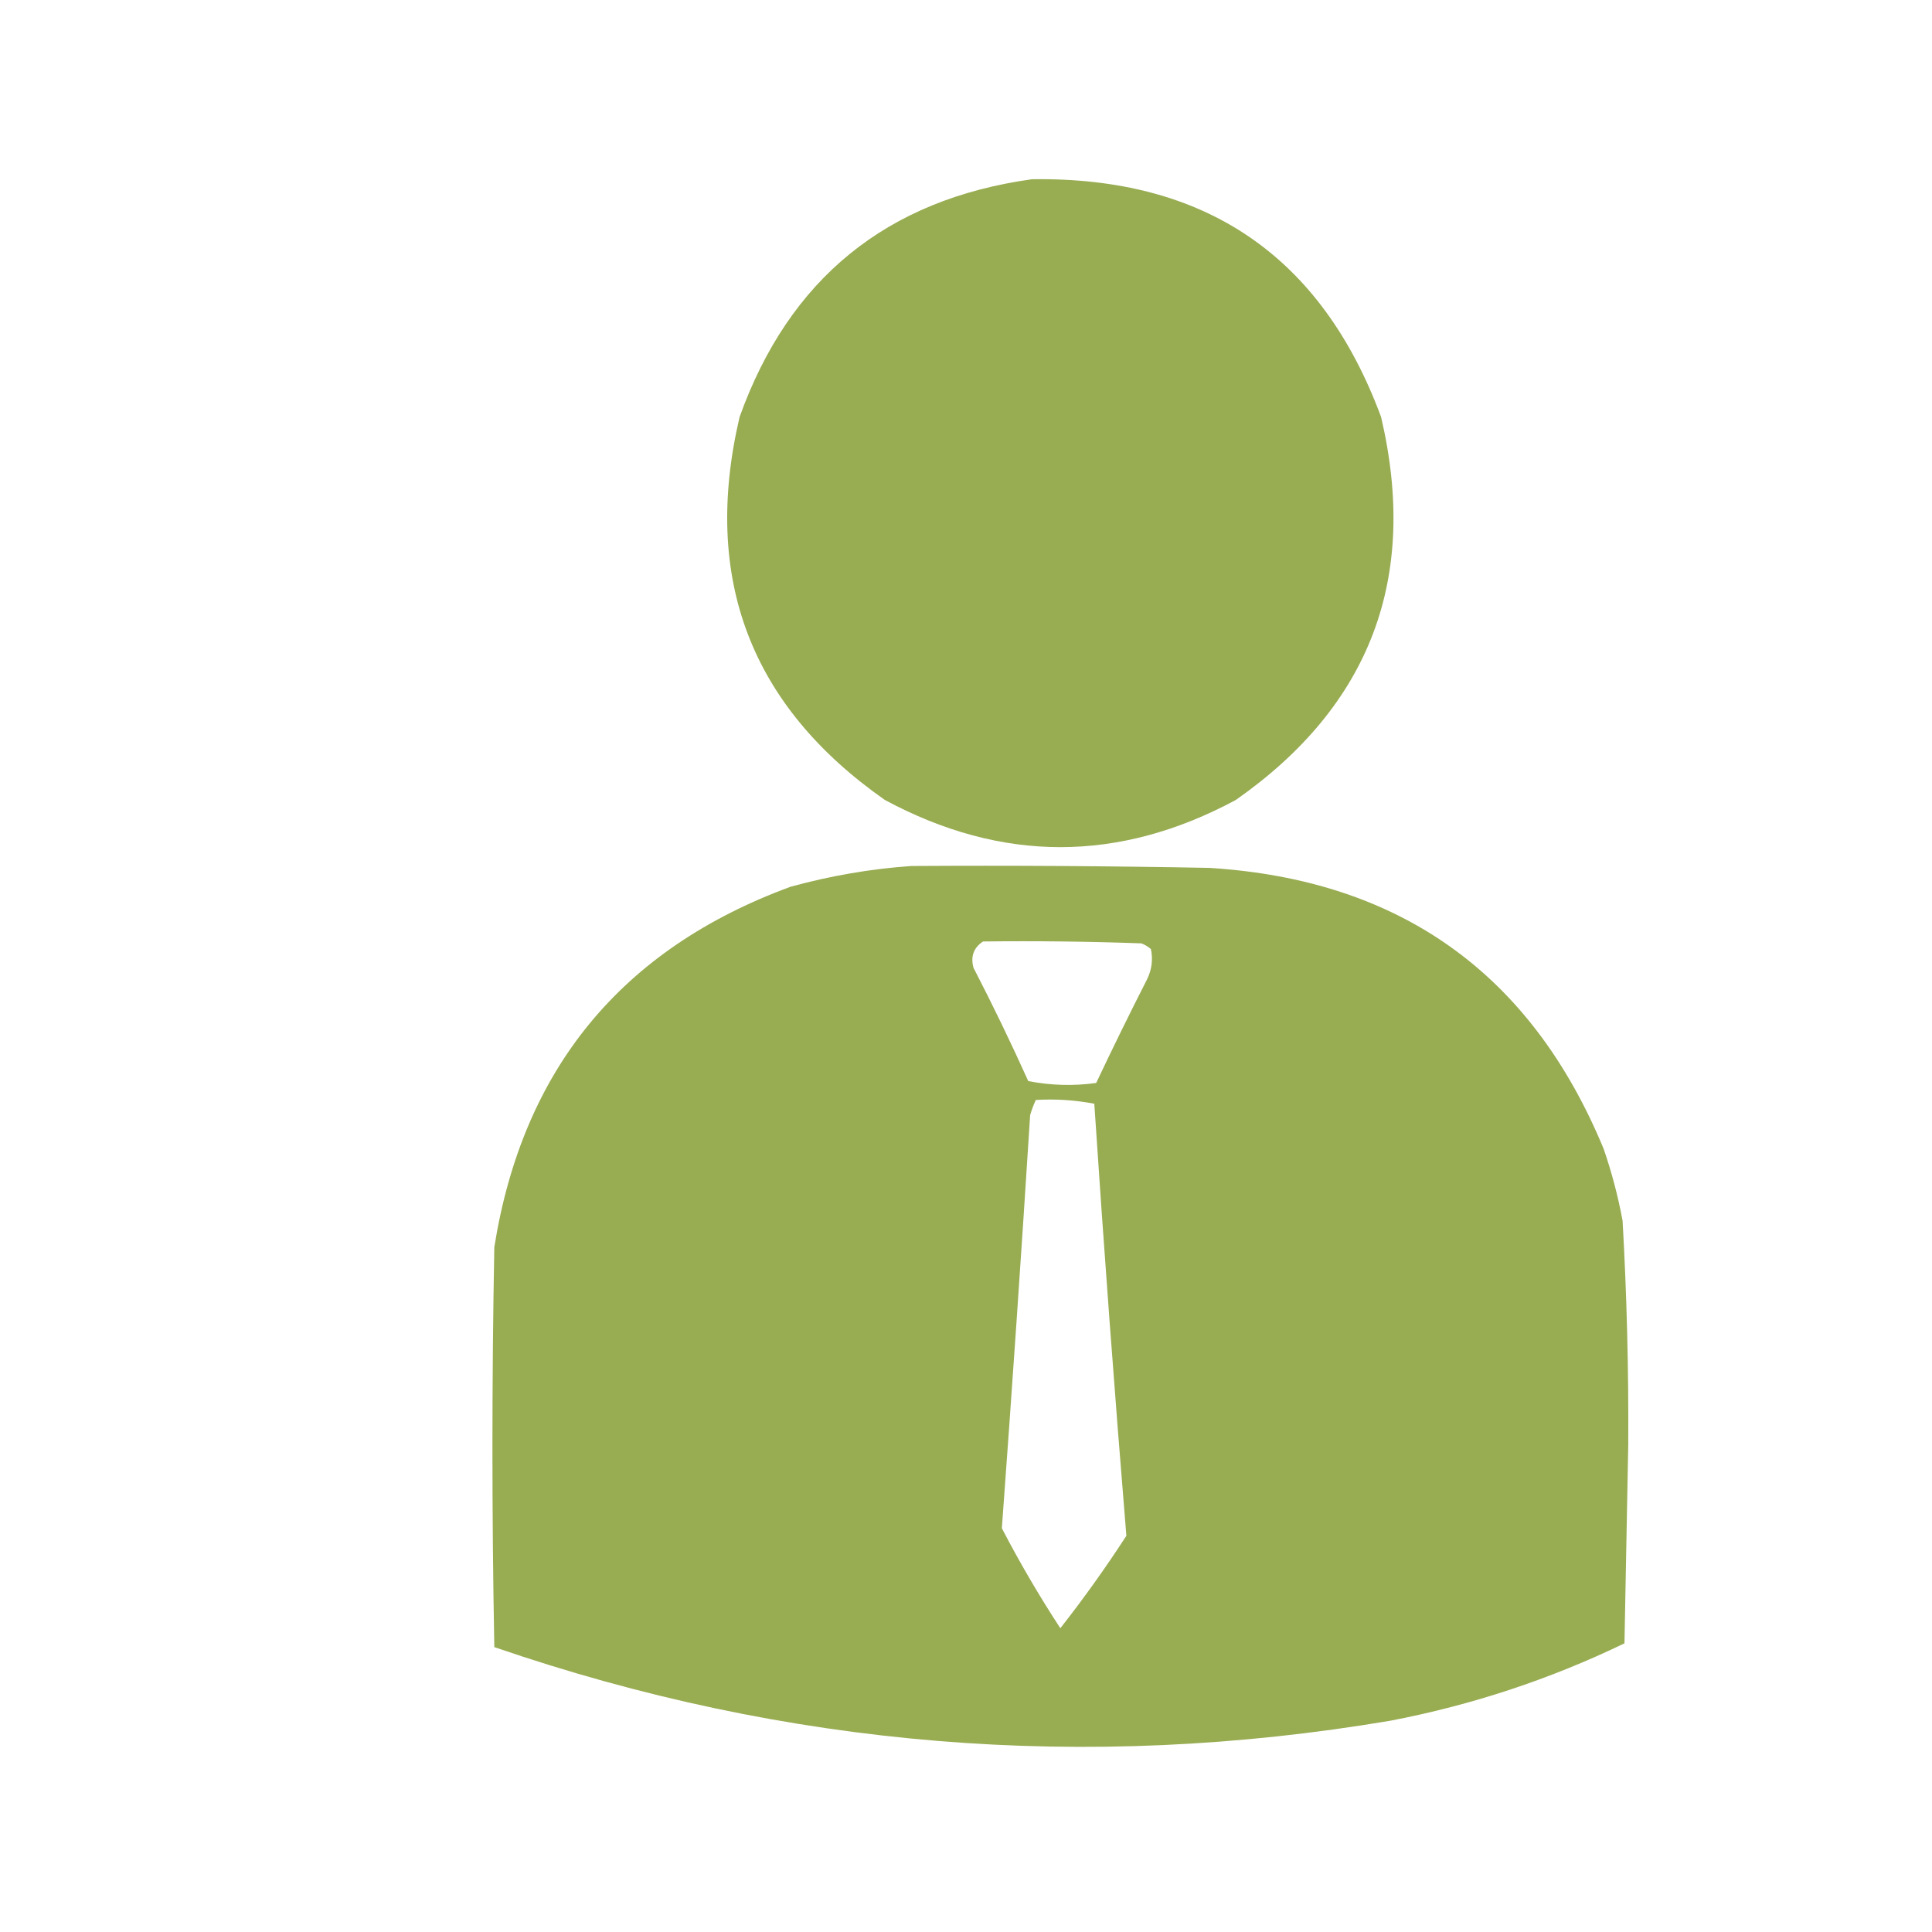 <?xml version="1.0" encoding="UTF-8"?>
<!DOCTYPE svg PUBLIC "-//W3C//DTD SVG 1.1//EN" "http://www.w3.org/Graphics/SVG/1.1/DTD/svg11.dtd">
<svg xmlns="http://www.w3.org/2000/svg" version="1.1" width="512px" height="512px" style="shape-rendering:geometricPrecision; text-rendering:geometricPrecision; image-rendering:optimizeQuality; fill-rule:evenodd; clip-rule:evenodd" xmlns:xlink="http://www.w3.org/1999/xlink">
<g><path style="opacity:0.987" fill="#97ab50" d="M 273.5,47.5 C 319.356,46.819 350.19,67.819 366,110.5C 376.002,153.179 363.169,187.012 327.5,212C 296.5,228.667 265.5,228.667 234.5,212C 198.831,187.012 185.998,153.179 196,110.5C 209.146,73.851 234.979,52.851 273.5,47.5 Z"/></g>
<g><path style="opacity:0.987" fill="#97ab50" d="M 241.5,229.5 C 267.835,229.333 294.169,229.5 320.5,230C 370.947,233.137 405.78,257.97 425,304.5C 427.136,310.709 428.802,317.042 430,323.5C 431.122,343.302 431.622,363.135 431.5,383C 431.167,400.5 430.833,418 430.5,435.5C 410.745,445.03 390.078,451.863 368.5,456C 287.69,469.654 208.523,463.154 131,436.5C 130.333,401.167 130.333,365.833 131,330.5C 138.53,283.307 164.697,251.474 209.5,235C 220.128,232.081 230.795,230.248 241.5,229.5 Z M 260.5,249.5 C 274.504,249.333 288.504,249.5 302.5,250C 303.416,250.374 304.25,250.874 305,251.5C 305.584,254.257 305.25,256.923 304,259.5C 299.356,268.621 294.856,277.787 290.5,287C 284.472,287.83 278.472,287.664 272.5,286.5C 267.939,276.378 263.106,266.378 258,256.5C 257.162,253.519 257.995,251.186 260.5,249.5 Z M 274.5,291.5 C 279.762,291.195 284.928,291.529 290,292.5C 292.529,330.747 295.363,368.913 298.5,407C 293.035,415.431 287.201,423.597 281,431.5C 275.373,422.888 270.206,414.055 265.5,405C 268.186,368.52 270.686,332.02 273,295.5C 273.41,294.099 273.91,292.766 274.5,291.5 Z"/></g>
</svg>

